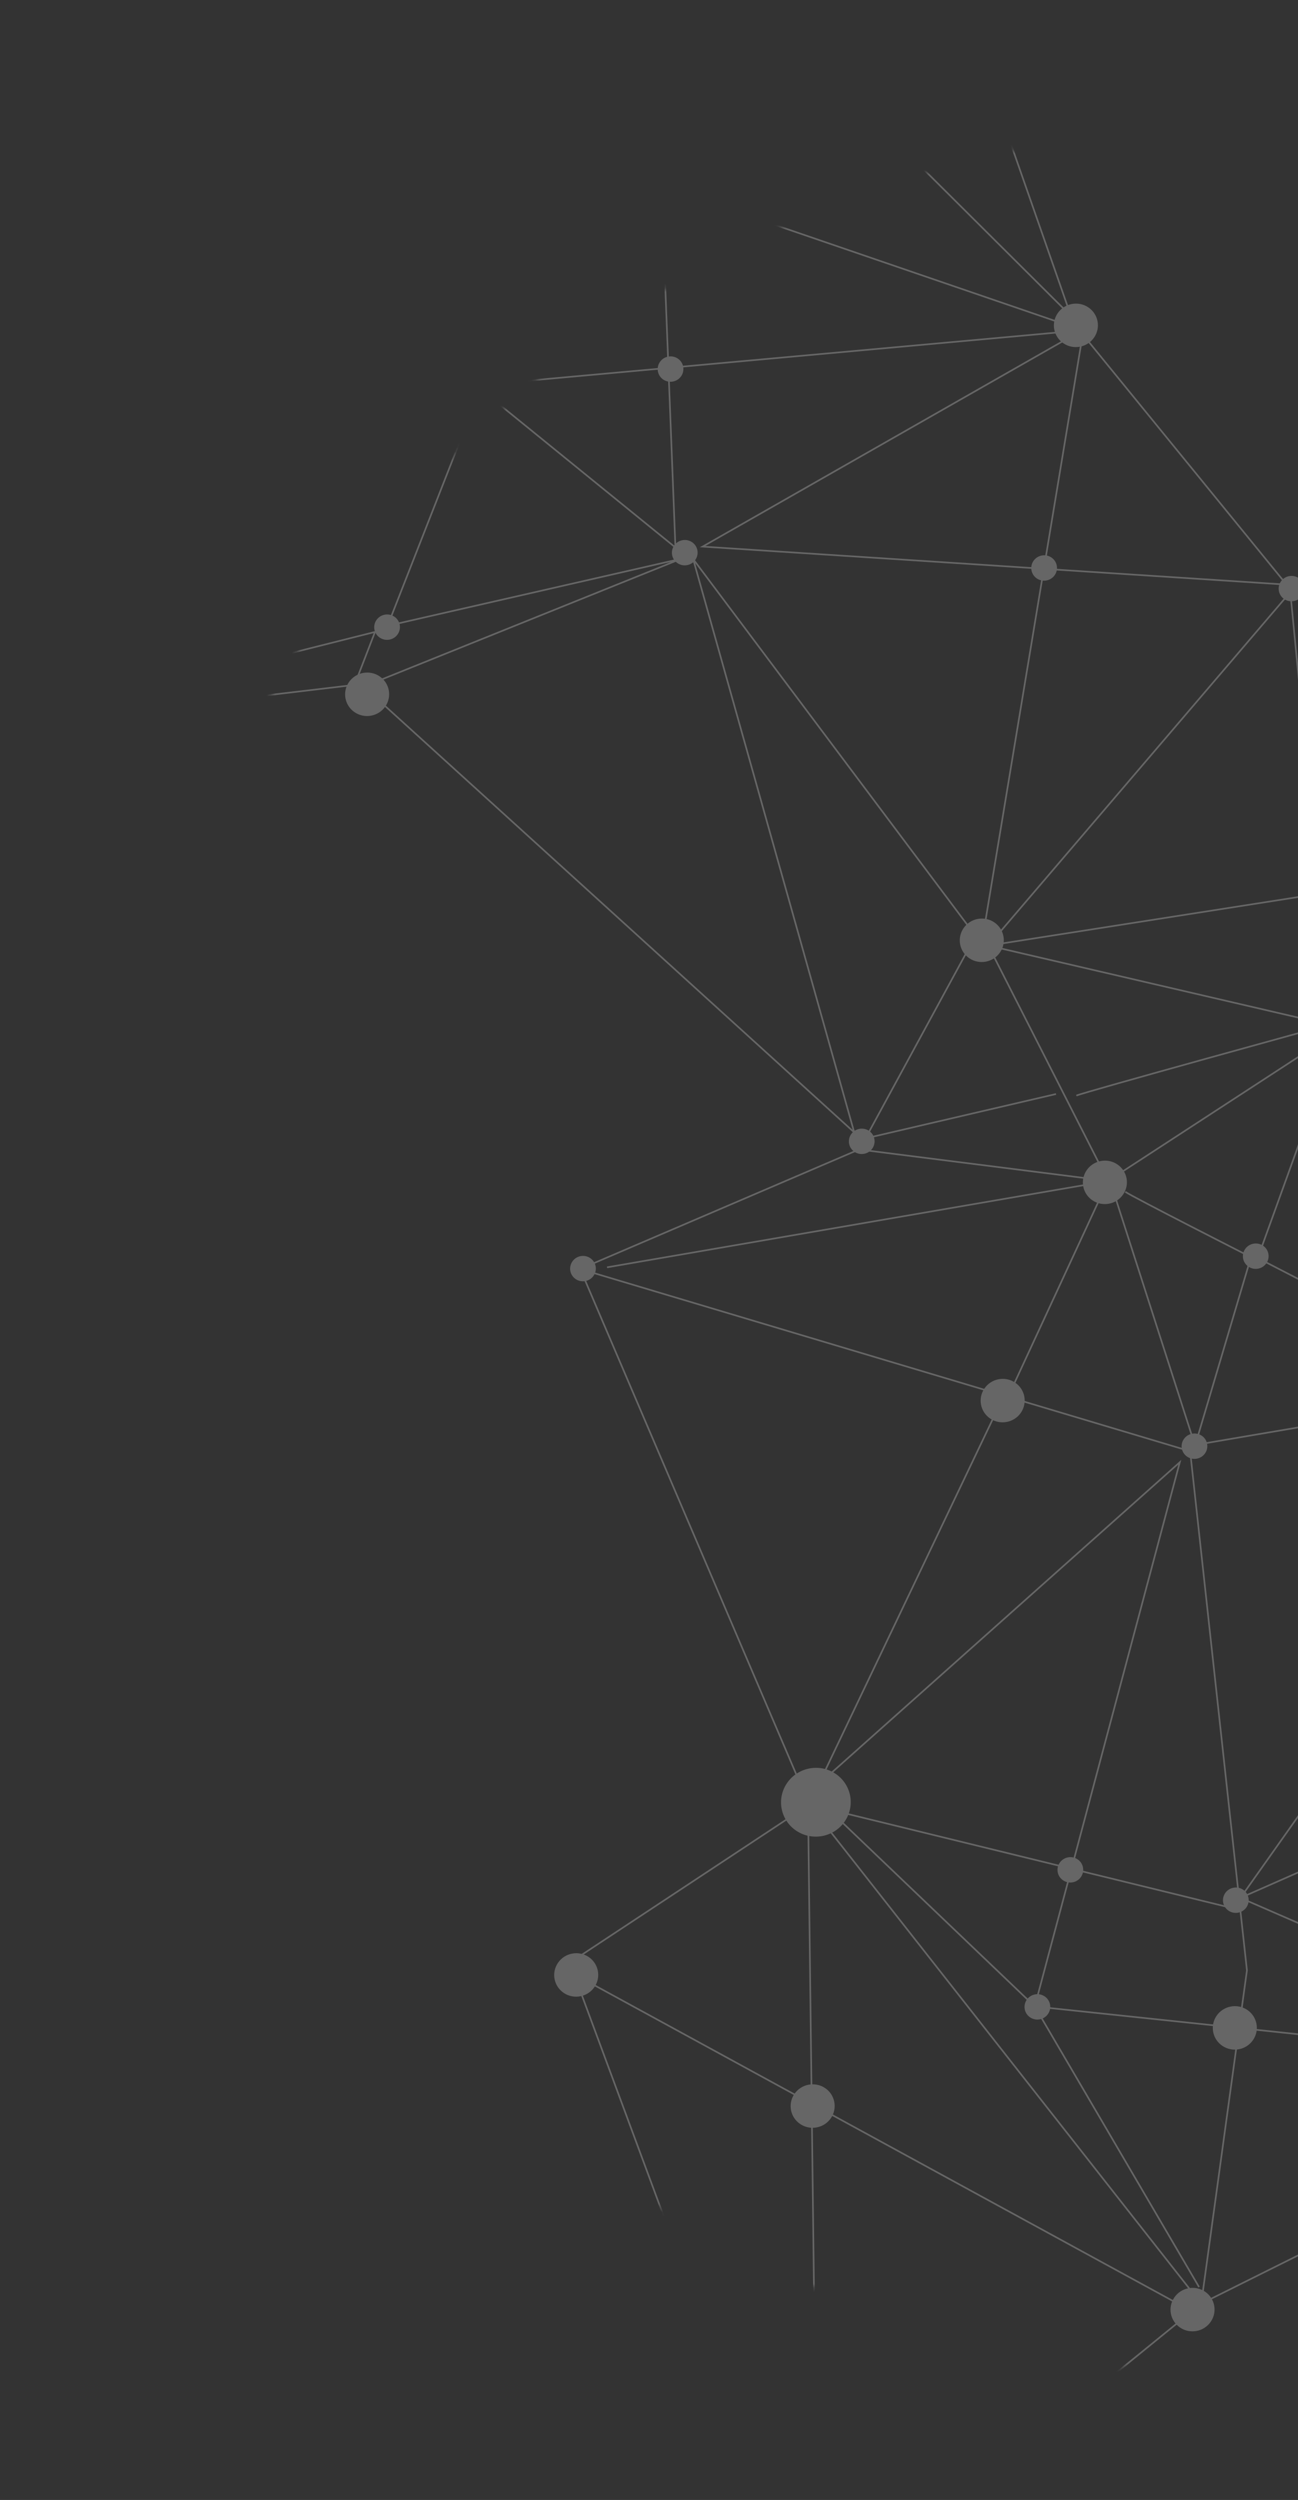 <svg width="309" height="595" viewBox="0 0 309 595" fill="none" xmlns="http://www.w3.org/2000/svg">
<rect x="0" y="0" width="309" height="595" fill="#333333" stroke="none"/>
<g opacity="0.5">
<mask id="mask0_156_4002" style="mask-type:alpha" maskUnits="userSpaceOnUse" x="29" y="29" width="537" height="537">
<circle cx="297.487" cy="297.487" r="267.67" transform="rotate(-83.198 297.487 297.487)" fill="#D9D9D9"/>
</mask>
<g mask="url(#mask0_156_4002)">
<g opacity="0.5">
<path d="M189.56 435.723C193.346 438.255 198.506 437.269 201.085 433.523C203.664 429.777 202.686 424.688 198.9 422.156C195.114 419.625 189.954 420.61 187.375 424.357C184.796 428.103 185.774 433.192 189.56 435.723Z" fill="white"/>
<path d="M260.077 285.693C262.47 287.293 265.73 286.67 267.36 284.303C268.99 281.935 268.372 278.719 265.979 277.12C263.587 275.52 260.326 276.143 258.696 278.51C257.066 280.878 257.684 284.094 260.077 285.693Z" fill="white"/>
<path d="M190.509 505.536C192.901 507.135 196.162 506.513 197.792 504.145C199.422 501.778 198.804 498.562 196.411 496.962C194.019 495.363 190.758 495.985 189.128 498.353C187.498 500.72 188.116 503.936 190.509 505.536Z" fill="white"/>
<path d="M134.219 474.332C136.611 475.931 139.872 475.309 141.502 472.941C143.132 470.574 142.514 467.358 140.121 465.758C137.729 464.159 134.468 464.781 132.838 467.149C131.208 469.516 131.826 472.732 134.219 474.332Z" fill="white"/>
<path d="M235.744 337.634C238.137 339.233 241.397 338.611 243.027 336.243C244.657 333.876 244.039 330.66 241.646 329.06C239.254 327.461 235.993 328.083 234.363 330.451C232.733 332.818 233.351 336.034 235.744 337.634Z" fill="white"/>
<path d="M280.944 553.981C283.337 555.58 286.598 554.958 288.227 552.59C289.857 550.223 289.239 547.007 286.847 545.407C284.454 543.807 281.193 544.43 279.563 546.798C277.933 549.165 278.552 552.381 280.944 553.981Z" fill="white"/>
<path d="M291.009 486.932C293.401 488.532 296.662 487.909 298.292 485.542C299.922 483.174 299.304 479.958 296.911 478.358C294.519 476.759 291.258 477.381 289.628 479.749C287.998 482.117 288.616 485.333 291.009 486.932Z" fill="white"/>
<path d="M230.771 228.08C233.164 229.68 236.425 229.057 238.055 226.69C239.685 224.322 239.066 221.106 236.674 219.506C234.281 217.907 231.02 218.529 229.391 220.897C227.761 223.264 228.379 226.48 230.771 228.08Z" fill="white"/>
<path d="M253.175 81.723C255.567 83.323 258.828 82.7 260.458 80.332C262.088 77.965 261.47 74.749 259.077 73.149C256.685 71.55 253.424 72.172 251.794 74.54C250.164 76.907 250.782 80.123 253.175 81.723Z" fill="white"/>
<path d="M84.447 169.533C86.84 171.132 90.1 170.51 91.73 168.142C93.36 165.775 92.742 162.559 90.35 160.959C87.957 159.359 84.696 159.982 83.066 162.35C81.436 164.717 82.055 167.933 84.447 169.533Z" fill="white"/>
<path d="M155.253 48.117C157.645 49.717 160.906 49.094 162.536 46.727C164.166 44.359 163.548 41.143 161.155 39.544C158.763 37.944 155.502 38.566 153.872 40.934C152.242 43.302 152.86 46.518 155.253 48.117Z" fill="white"/>
<path d="M282.629 346.703C284.026 347.637 285.93 347.274 286.882 345.891C287.834 344.509 287.473 342.63 286.076 341.696C284.679 340.762 282.774 341.126 281.822 342.508C280.87 343.891 281.231 345.769 282.629 346.703Z" fill="white"/>
<path d="M245.235 480.146C246.632 481.081 248.537 480.717 249.489 479.334C250.441 477.952 250.079 476.074 248.682 475.139C247.285 474.205 245.381 474.569 244.429 475.951C243.477 477.334 243.838 479.212 245.235 480.146Z" fill="white"/>
<path d="M253.083 447.532C254.48 448.467 256.384 448.103 257.336 446.72C258.288 445.338 257.927 443.46 256.53 442.525C255.133 441.591 253.228 441.955 252.276 443.337C251.325 444.72 251.686 446.598 253.083 447.532Z" fill="white"/>
<path d="M292.475 454.757C293.873 455.691 295.777 455.328 296.729 453.945C297.681 452.562 297.32 450.684 295.923 449.75C294.525 448.816 292.621 449.179 291.669 450.562C290.717 451.945 291.078 453.823 292.475 454.757Z" fill="white"/>
<path d="M40.472 79.447C41.87 80.381 43.774 80.017 44.726 78.635C45.678 77.252 45.317 75.374 43.92 74.44C42.522 73.506 40.618 73.869 39.666 75.252C38.714 76.634 39.075 78.513 40.472 79.447Z" fill="white"/>
<path d="M90.422 151.771C91.819 152.705 93.723 152.342 94.675 150.959C95.627 149.576 95.266 147.698 93.869 146.764C92.472 145.83 90.567 146.193 89.615 147.576C88.663 148.959 89.025 150.837 90.422 151.771Z" fill="white"/>
<path d="M246.84 137.686C248.237 138.62 250.141 138.256 251.093 136.873C252.045 135.491 251.684 133.613 250.287 132.678C248.89 131.744 246.985 132.108 246.033 133.491C245.081 134.873 245.442 136.751 246.84 137.686Z" fill="white"/>
<path d="M305.73 142.593C307.128 143.527 309.032 143.163 309.984 141.781C310.936 140.398 310.575 138.52 309.177 137.586C307.78 136.652 305.876 137.015 304.924 138.398C303.972 139.78 304.333 141.659 305.73 142.593Z" fill="white"/>
<path d="M297.219 301.478C298.616 302.412 300.52 302.049 301.472 300.666C302.424 299.284 302.063 297.405 300.666 296.471C299.268 295.537 297.364 295.901 296.412 297.283C295.46 298.666 295.821 300.544 297.219 301.478Z" fill="white"/>
<path d="M161.29 134.041C162.687 134.975 164.591 134.612 165.543 133.229C166.495 131.846 166.134 129.968 164.737 129.034C163.34 128.1 161.435 128.463 160.484 129.846C159.532 131.229 159.893 133.107 161.29 134.041Z" fill="white"/>
<path d="M157.905 90.344C159.302 91.278 161.207 90.914 162.159 89.531C163.11 88.149 162.749 86.271 161.352 85.337C159.955 84.402 158.051 84.766 157.099 86.148C156.147 87.531 156.508 89.409 157.905 90.344Z" fill="white"/>
<path d="M112.498 95.399C113.895 96.333 115.799 95.97 116.751 94.587C117.703 93.204 117.342 91.326 115.945 90.392C114.548 89.458 112.643 89.822 111.692 91.204C110.74 92.587 111.101 94.465 112.498 95.399Z" fill="white"/>
<path d="M203.421 274.146C204.818 275.08 206.722 274.717 207.674 273.334C208.626 271.951 208.265 270.073 206.868 269.139C205.471 268.205 203.566 268.568 202.614 269.951C201.662 271.334 202.024 273.212 203.421 274.146Z" fill="white"/>
<path d="M137.06 304.437C138.458 305.371 140.362 305.007 141.314 303.625C142.266 302.242 141.905 300.364 140.507 299.43C139.11 298.496 137.206 298.859 136.254 300.242C135.302 301.624 135.663 303.503 137.06 304.437Z" fill="white"/>
<path d="M285.956 548.286L193.544 623.46L135.648 467.135L192.627 429.49L285.956 548.286Z" stroke="white" stroke-width="0.393" stroke-miterlimit="10"/>
<path d="M192.628 429.489L293.54 454.188L340.054 388.492L393.961 494.465L285.956 548.286L296.844 468.957L283.32 345.403L138.13 302.028L192.628 429.489Z" stroke="white" stroke-width="0.393" stroke-miterlimit="10"/>
<path d="M136.646 469.846L283.057 549.734" stroke="white" stroke-width="0.393" stroke-miterlimit="10"/>
<path d="M194.671 618.273L192.423 434.94" stroke="white" stroke-width="0.393" stroke-miterlimit="10"/>
<path d="M237.178 335.99L194.876 424.664L280.861 348.019L246.334 477.547L389.224 492.612L295.302 451.703L358.121 424.011" stroke="white" stroke-width="0.393" stroke-miterlimit="10"/>
<path d="M394.782 489.846L420.593 338.104L362.075 332.084L341.025 384.155L415.716 341.454" stroke="white" stroke-width="0.393" stroke-miterlimit="10"/>
<path d="M360.656 423.521L409.523 403.188L365.078 336.133L318.12 245.664L263.768 281.08L204.495 273.582L138.13 302.028" stroke="white" stroke-width="0.393" stroke-miterlimit="10"/>
<path d="M198.552 431.886L246.338 477.547L285.445 544.328" stroke="white" stroke-width="0.393" stroke-miterlimit="10"/>
<path d="M144.511 301.626L263.768 281.08L240.924 330.419" stroke="white" stroke-width="0.393" stroke-miterlimit="10"/>
<path d="M265.114 283.731L284.451 343.914L360.575 330.977L299.414 299.421L318.148 247.554" stroke="white" stroke-width="0.393" stroke-miterlimit="10"/>
<path d="M267.886 283.654C269.391 284.76 297.809 299.203 297.809 299.203L285.198 341.692" stroke="white" stroke-width="0.393" stroke-miterlimit="10"/>
<path d="M312.772 212.916L235.298 225.051L316.314 243.88C317.017 241.565 307.172 140.924 307.172 140.924L235.284 225.071L262.238 278.058" stroke="white" stroke-width="0.393" stroke-miterlimit="10"/>
<path d="M256.242 260.754C257.762 260.017 316.29 243.91 316.29 243.91" stroke="white" stroke-width="0.393" stroke-miterlimit="10"/>
<path d="M251.394 260.38L206.032 270.947L232.238 222.723L165.013 133.066L203.351 269.505L86.602 163.425L162.152 132.987L92.264 148.951L114.35 92.584L160.791 130.304L157.437 44.258L257.609 78.589L167.262 130.093L306.277 139.142L258.736 80.805" stroke="white" stroke-width="0.393" stroke-miterlimit="10"/>
<path d="M234.036 222.551L257.614 80.434" stroke="white" stroke-width="0.393" stroke-miterlimit="10"/>
<path d="M308.979 140.019L398.304 126.063L381.867 202.763L309.93 141.887L385.971 175.719L461.762 210.165L383.738 202.751L376.641 231.29L462.53 211.681L399.803 127.165" stroke="white" stroke-width="0.393" stroke-miterlimit="10"/>
<path d="M374.765 231.297L318.143 243.781L381.489 203.872L315.484 212.697" stroke="white" stroke-width="0.393" stroke-miterlimit="10"/>
<path d="M154.088 45.904L61.67 11.218C61.67 11.218 -18.55 -6.047 -17.954 -4.957C-17.358 -3.868 -9.074 62.387 -9.074 62.387L60.272 13.94L41.875 75.447L-9.82 66.456L11.646 167.786L41.195 78.067L114.353 92.535L14.273 169.262L89.271 150.404L84.409 163.008L16.148 171.096" stroke="white" stroke-width="0.393" stroke-miterlimit="10"/>
<path d="M63.249 14.3C63.262 16.192 114.37 92.549 114.37 92.549L121.758 36.991" stroke="white" stroke-width="0.393" stroke-miterlimit="10"/>
<path d="M155.13 47.926L116.665 91.42L253.03 79.015" stroke="white" stroke-width="0.393" stroke-miterlimit="10"/>
<path d="M157.061 39.819L131.481 -43.729L120.906 43.261" stroke="white" stroke-width="0.393" stroke-miterlimit="10"/>
<path d="M-15.923 -5.953L131.481 -43.729L62.794 8.745L24.162 -99.494L190.676 -108.909L254.945 75.194L136.016 -43.141L189.565 -106.928L159.686 41.284" stroke="white" stroke-width="0.393" stroke-miterlimit="10"/>
</g>
</g>
</g>
</svg>
